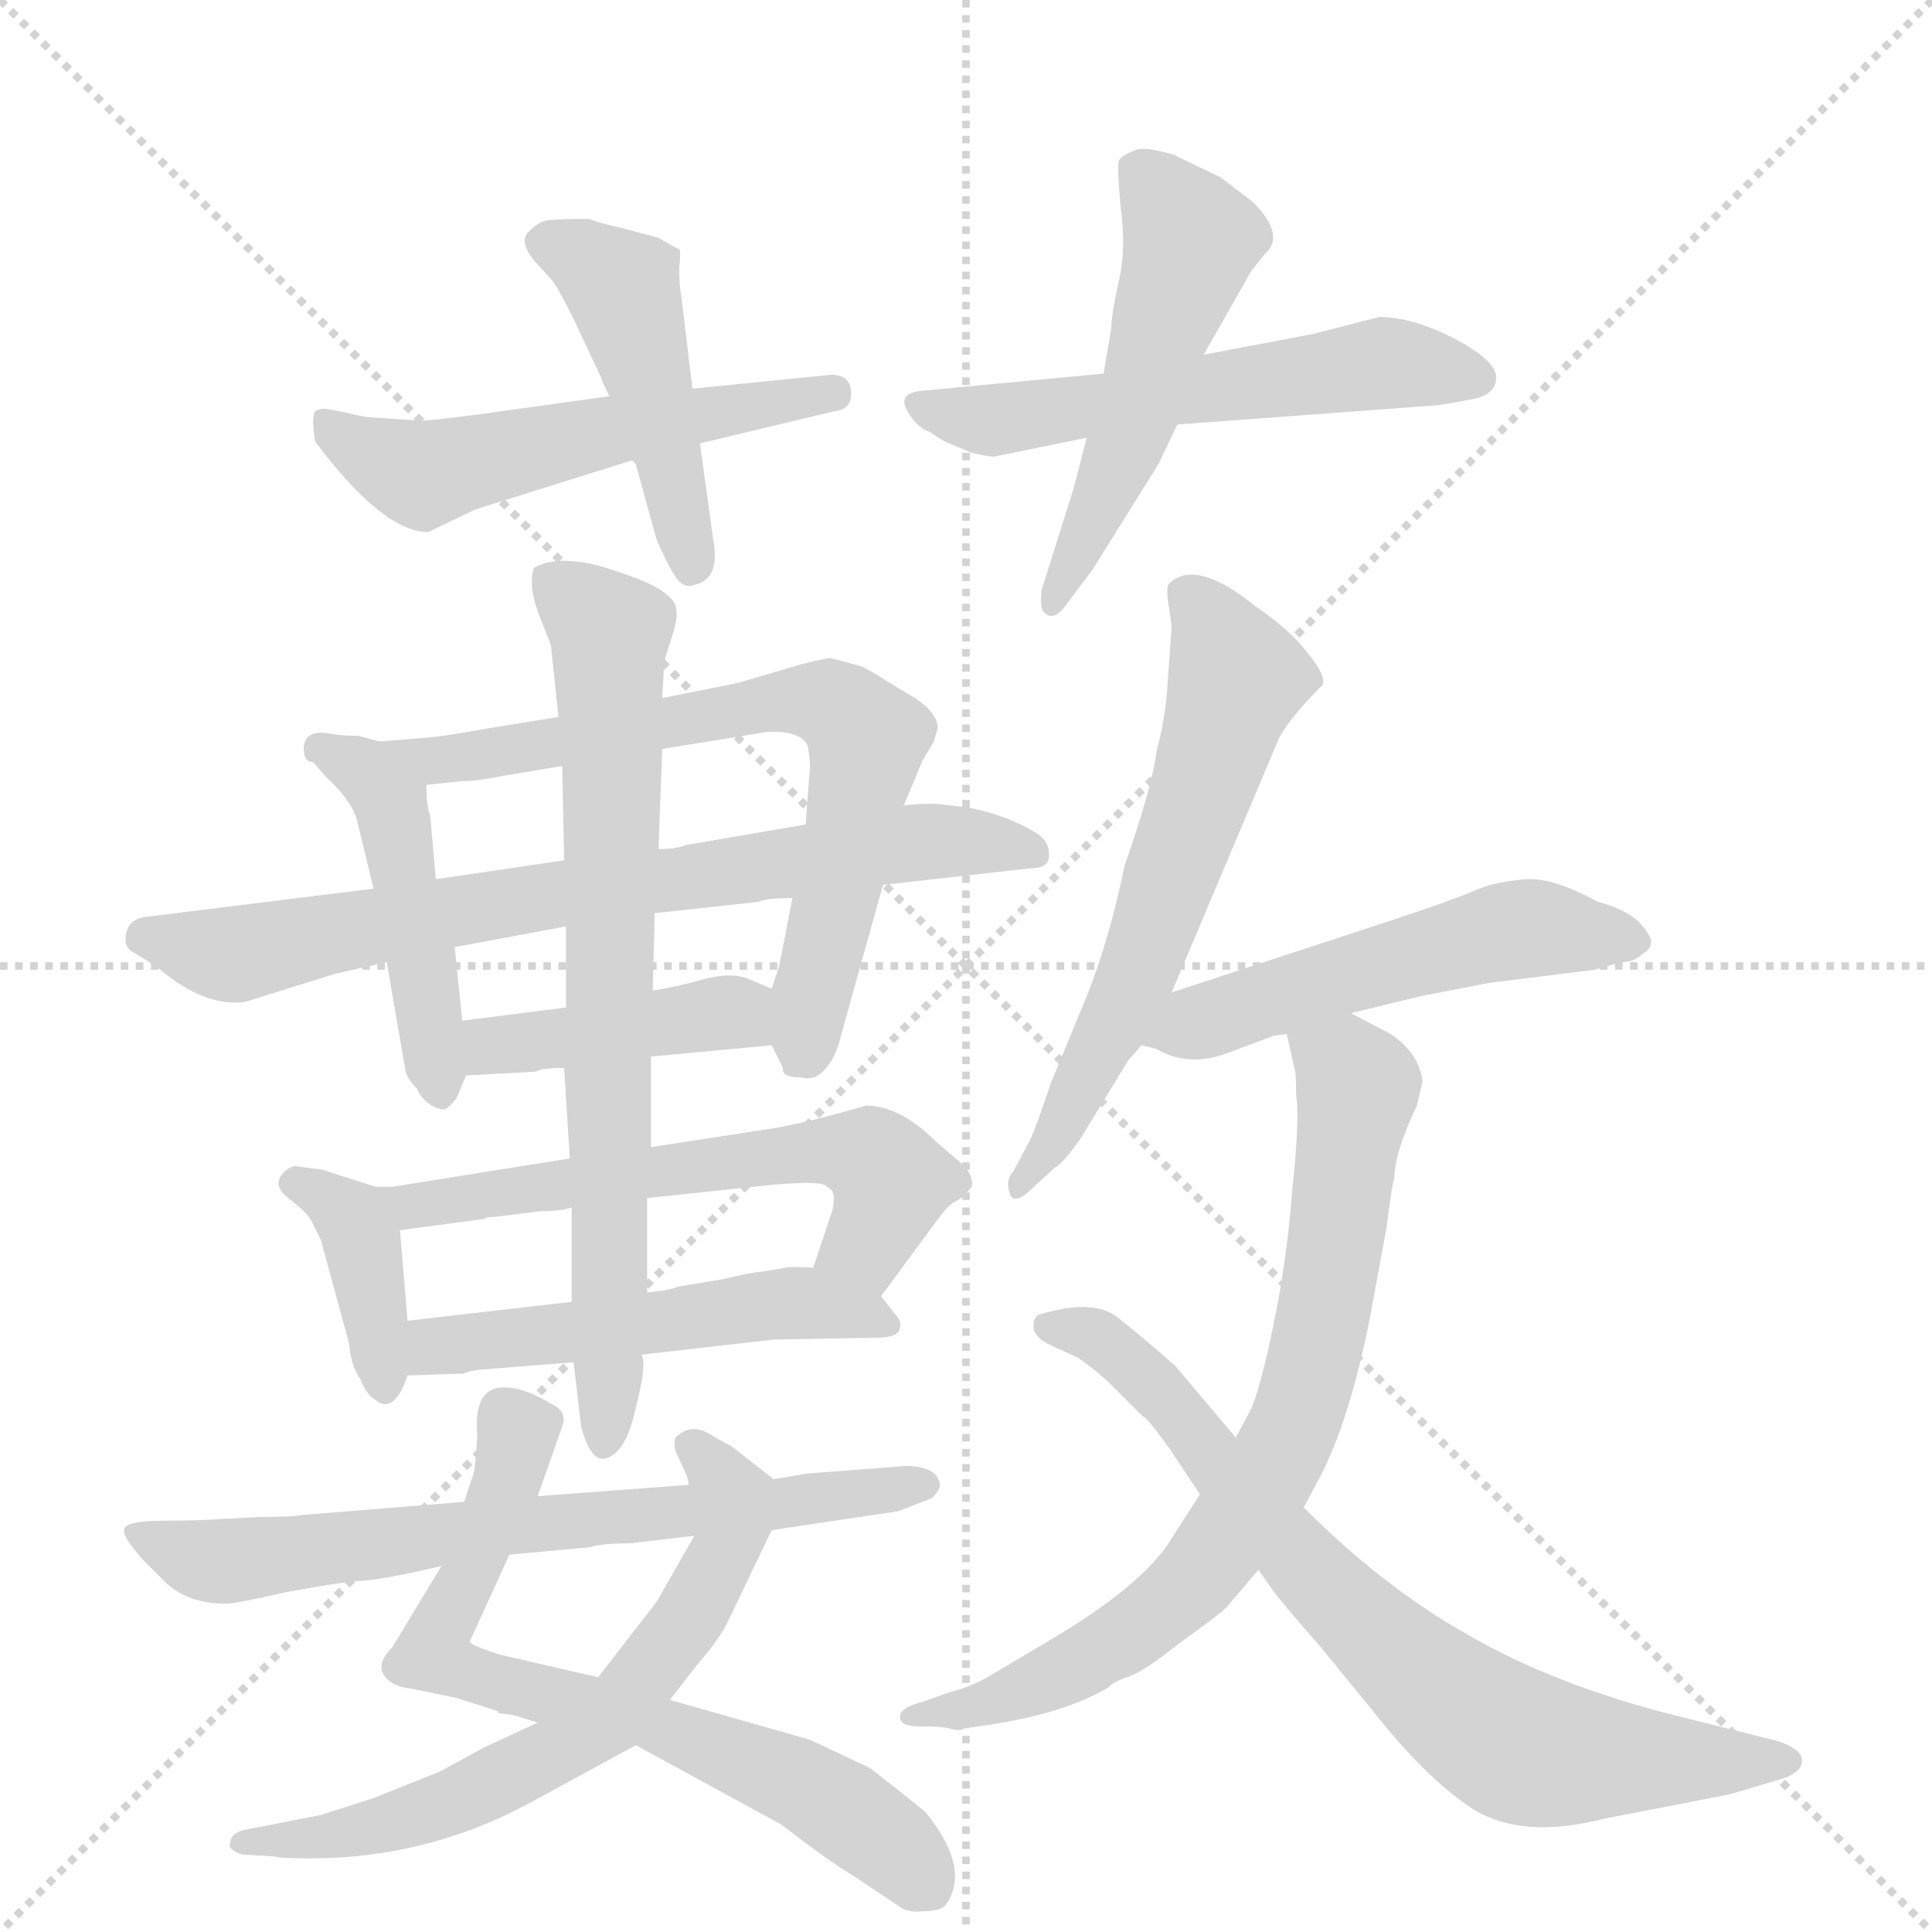 <svg version="1.1" viewBox="0 0 1024 1024" xmlns="http://www.w3.org/2000/svg">
  <g stroke="lightgray" stroke-dasharray="1,1" stroke-width="1" transform="scale(4, 4)">
    <line x1="0" y1="0" x2="256" y2="256"></line>
    <line x1="256" y1="0" x2="0" y2="256"></line>
    <line x1="128" y1="0" x2="128" y2="256"></line>
    <line x1="0" y1="128" x2="256" y2="128"></line>
  </g>
  <g transform="scale(1, -1) translate(0, -860)">
    <style type="text/css">
      
        @keyframes keyframes0 {
          from {
            stroke: blue;
            stroke-dashoffset: 539;
            stroke-width: 128;
          }
          64% {
            animation-timing-function: step-end;
            stroke: blue;
            stroke-dashoffset: 0;
            stroke-width: 128;
          }
          to {
            stroke: black;
            stroke-width: 1024;
          }
        }
        #make-me-a-hanzi-animation-0 {
          animation: keyframes0 0.689s both;
          animation-delay: 0s;
          animation-timing-function: linear;
        }
      
        @keyframes keyframes1 {
          from {
            stroke: blue;
            stroke-dashoffset: 453;
            stroke-width: 128;
          }
          60% {
            animation-timing-function: step-end;
            stroke: blue;
            stroke-dashoffset: 0;
            stroke-width: 128;
          }
          to {
            stroke: black;
            stroke-width: 1024;
          }
        }
        #make-me-a-hanzi-animation-1 {
          animation: keyframes1 0.619s both;
          animation-delay: 0.689s;
          animation-timing-function: linear;
        }
      
        @keyframes keyframes2 {
          from {
            stroke: blue;
            stroke-dashoffset: 547;
            stroke-width: 128;
          }
          64% {
            animation-timing-function: step-end;
            stroke: blue;
            stroke-dashoffset: 0;
            stroke-width: 128;
          }
          to {
            stroke: black;
            stroke-width: 1024;
          }
        }
        #make-me-a-hanzi-animation-2 {
          animation: keyframes2 0.695s both;
          animation-delay: 1.307s;
          animation-timing-function: linear;
        }
      
        @keyframes keyframes3 {
          from {
            stroke: blue;
            stroke-dashoffset: 509;
            stroke-width: 128;
          }
          62% {
            animation-timing-function: step-end;
            stroke: blue;
            stroke-dashoffset: 0;
            stroke-width: 128;
          }
          to {
            stroke: black;
            stroke-width: 1024;
          }
        }
        #make-me-a-hanzi-animation-3 {
          animation: keyframes3 0.664s both;
          animation-delay: 2.002s;
          animation-timing-function: linear;
        }
      
        @keyframes keyframes4 {
          from {
            stroke: blue;
            stroke-dashoffset: 462;
            stroke-width: 128;
          }
          60% {
            animation-timing-function: step-end;
            stroke: blue;
            stroke-dashoffset: 0;
            stroke-width: 128;
          }
          to {
            stroke: black;
            stroke-width: 1024;
          }
        }
        #make-me-a-hanzi-animation-4 {
          animation: keyframes4 0.626s both;
          animation-delay: 2.667s;
          animation-timing-function: linear;
        }
      
        @keyframes keyframes5 {
          from {
            stroke: blue;
            stroke-dashoffset: 687;
            stroke-width: 128;
          }
          69% {
            animation-timing-function: step-end;
            stroke: blue;
            stroke-dashoffset: 0;
            stroke-width: 128;
          }
          to {
            stroke: black;
            stroke-width: 1024;
          }
        }
        #make-me-a-hanzi-animation-5 {
          animation: keyframes5 0.809s both;
          animation-delay: 3.293s;
          animation-timing-function: linear;
        }
      
        @keyframes keyframes6 {
          from {
            stroke: blue;
            stroke-dashoffset: 732;
            stroke-width: 128;
          }
          70% {
            animation-timing-function: step-end;
            stroke: blue;
            stroke-dashoffset: 0;
            stroke-width: 128;
          }
          to {
            stroke: black;
            stroke-width: 1024;
          }
        }
        #make-me-a-hanzi-animation-6 {
          animation: keyframes6 0.846s both;
          animation-delay: 4.102s;
          animation-timing-function: linear;
        }
      
        @keyframes keyframes7 {
          from {
            stroke: blue;
            stroke-dashoffset: 412;
            stroke-width: 128;
          }
          57% {
            animation-timing-function: step-end;
            stroke: blue;
            stroke-dashoffset: 0;
            stroke-width: 128;
          }
          to {
            stroke: black;
            stroke-width: 1024;
          }
        }
        #make-me-a-hanzi-animation-7 {
          animation: keyframes7 0.585s both;
          animation-delay: 4.947s;
          animation-timing-function: linear;
        }
      
        @keyframes keyframes8 {
          from {
            stroke: blue;
            stroke-dashoffset: 379;
            stroke-width: 128;
          }
          55% {
            animation-timing-function: step-end;
            stroke: blue;
            stroke-dashoffset: 0;
            stroke-width: 128;
          }
          to {
            stroke: black;
            stroke-width: 1024;
          }
        }
        #make-me-a-hanzi-animation-8 {
          animation: keyframes8 0.558s both;
          animation-delay: 5.533s;
          animation-timing-function: linear;
        }
      
        @keyframes keyframes9 {
          from {
            stroke: blue;
            stroke-dashoffset: 590;
            stroke-width: 128;
          }
          66% {
            animation-timing-function: step-end;
            stroke: blue;
            stroke-dashoffset: 0;
            stroke-width: 128;
          }
          to {
            stroke: black;
            stroke-width: 1024;
          }
        }
        #make-me-a-hanzi-animation-9 {
          animation: keyframes9 0.73s both;
          animation-delay: 6.091s;
          animation-timing-function: linear;
        }
      
        @keyframes keyframes10 {
          from {
            stroke: blue;
            stroke-dashoffset: 509;
            stroke-width: 128;
          }
          62% {
            animation-timing-function: step-end;
            stroke: blue;
            stroke-dashoffset: 0;
            stroke-width: 128;
          }
          to {
            stroke: black;
            stroke-width: 1024;
          }
        }
        #make-me-a-hanzi-animation-10 {
          animation: keyframes10 0.664s both;
          animation-delay: 6.821s;
          animation-timing-function: linear;
        }
      
        @keyframes keyframes11 {
          from {
            stroke: blue;
            stroke-dashoffset: 728;
            stroke-width: 128;
          }
          70% {
            animation-timing-function: step-end;
            stroke: blue;
            stroke-dashoffset: 0;
            stroke-width: 128;
          }
          to {
            stroke: black;
            stroke-width: 1024;
          }
        }
        #make-me-a-hanzi-animation-11 {
          animation: keyframes11 0.842s both;
          animation-delay: 7.486s;
          animation-timing-function: linear;
        }
      
        @keyframes keyframes12 {
          from {
            stroke: blue;
            stroke-dashoffset: 690;
            stroke-width: 128;
          }
          69% {
            animation-timing-function: step-end;
            stroke: blue;
            stroke-dashoffset: 0;
            stroke-width: 128;
          }
          to {
            stroke: black;
            stroke-width: 1024;
          }
        }
        #make-me-a-hanzi-animation-12 {
          animation: keyframes12 0.812s both;
          animation-delay: 8.328s;
          animation-timing-function: linear;
        }
      
        @keyframes keyframes13 {
          from {
            stroke: blue;
            stroke-dashoffset: 639;
            stroke-width: 128;
          }
          68% {
            animation-timing-function: step-end;
            stroke: blue;
            stroke-dashoffset: 0;
            stroke-width: 128;
          }
          to {
            stroke: black;
            stroke-width: 1024;
          }
        }
        #make-me-a-hanzi-animation-13 {
          animation: keyframes13 0.77s both;
          animation-delay: 9.139s;
          animation-timing-function: linear;
        }
      
        @keyframes keyframes14 {
          from {
            stroke: blue;
            stroke-dashoffset: 680;
            stroke-width: 128;
          }
          69% {
            animation-timing-function: step-end;
            stroke: blue;
            stroke-dashoffset: 0;
            stroke-width: 128;
          }
          to {
            stroke: black;
            stroke-width: 1024;
          }
        }
        #make-me-a-hanzi-animation-14 {
          animation: keyframes14 0.803s both;
          animation-delay: 9.91s;
          animation-timing-function: linear;
        }
      
        @keyframes keyframes15 {
          from {
            stroke: blue;
            stroke-dashoffset: 601;
            stroke-width: 128;
          }
          66% {
            animation-timing-function: step-end;
            stroke: blue;
            stroke-dashoffset: 0;
            stroke-width: 128;
          }
          to {
            stroke: black;
            stroke-width: 1024;
          }
        }
        #make-me-a-hanzi-animation-15 {
          animation: keyframes15 0.739s both;
          animation-delay: 10.713s;
          animation-timing-function: linear;
        }
      
        @keyframes keyframes16 {
          from {
            stroke: blue;
            stroke-dashoffset: 521;
            stroke-width: 128;
          }
          63% {
            animation-timing-function: step-end;
            stroke: blue;
            stroke-dashoffset: 0;
            stroke-width: 128;
          }
          to {
            stroke: black;
            stroke-width: 1024;
          }
        }
        #make-me-a-hanzi-animation-16 {
          animation: keyframes16 0.674s both;
          animation-delay: 11.452s;
          animation-timing-function: linear;
        }
      
        @keyframes keyframes17 {
          from {
            stroke: blue;
            stroke-dashoffset: 745;
            stroke-width: 128;
          }
          71% {
            animation-timing-function: step-end;
            stroke: blue;
            stroke-dashoffset: 0;
            stroke-width: 128;
          }
          to {
            stroke: black;
            stroke-width: 1024;
          }
        }
        #make-me-a-hanzi-animation-17 {
          animation: keyframes17 0.856s both;
          animation-delay: 12.126s;
          animation-timing-function: linear;
        }
      
        @keyframes keyframes18 {
          from {
            stroke: blue;
            stroke-dashoffset: 734;
            stroke-width: 128;
          }
          70% {
            animation-timing-function: step-end;
            stroke: blue;
            stroke-dashoffset: 0;
            stroke-width: 128;
          }
          to {
            stroke: black;
            stroke-width: 1024;
          }
        }
        #make-me-a-hanzi-animation-18 {
          animation: keyframes18 0.847s both;
          animation-delay: 12.982s;
          animation-timing-function: linear;
        }
      
    </style>
    
      <path d="M 323 650 L 251 640 Q 227 637 223 637 L 194 639 L 175 643 Q 170 644 167 642 Q 165 639 167 626 Q 203 578 227 578 L 252 590 L 335 616 L 371 625 L 442 642 Q 452 643 451 653 Q 450 663 437 661 L 367 654 L 323 650 Z" fill="lightgray"></path>
    
      <path d="M 335 616 L 337 614 L 348 574 Q 355 558 359 553 Q 363 548 368 550 Q 382 553 378 574 L 371 625 L 367 654 L 361 704 Q 360 708 360 718 Q 361 727 360 728 Q 359 728 349 734 L 330 739 Q 317 742 312 744 Q 294 744 289 743 Q 285 742 280 737 Q 275 732 283 722 L 293 711 Q 296 707 304 691 L 319 659 Q 319 658 323 650 L 335 616 Z" fill="lightgray"></path>
    
      <path d="M 585 662 L 490 653 Q 473 652 483 639 Q 487 633 493 631 Q 500 626 503 625 L 515 620 Q 523 618 527 618 L 576 628 L 624 635 L 759 645 Q 763 645 778 648 Q 793 650 793 660 Q 793 669 770 681 Q 748 692 731 692 L 696 683 L 638 672 L 585 662 Z" fill="lightgray"></path>
    
      <path d="M 576 628 L 569 601 L 552 547 Q 551 536 554 535 Q 559 530 567 542 L 579 558 L 614 614 L 624 635 L 638 672 L 663 716 L 670 725 Q 682 735 664 753 L 647 766 L 622 778 Q 605 783 601 780 Q 595 778 593 775 Q 592 771 594 750 Q 597 728 593 711 Q 589 693 589 686 Q 585 663 585 662 L 576 628 Z" fill="lightgray"></path>
    
      <path d="M 189 426 L 198 389 L 205 350 L 215 292 Q 216 288 221 283 Q 222 280 226 276 Q 231 272 236 272 Q 239 274 242 278 L 247 290 L 245 319 L 241 358 L 231 394 L 228 428 Q 226 432 226 444 C 226 460 226 460 201 467 L 190 470 Q 181 470 176 471 Q 161 474 161 463 Q 161 456 166 456 L 173 448 Q 186 436 189 426 Z" fill="lightgray"></path>
    
      <path d="M 409 306 L 415 294 Q 414 289 424 289 Q 432 287 437 293 Q 443 299 446 312 L 468 391 L 479 433 L 489 457 L 495 467 L 497 474 Q 497 482 485 490 L 470 499 Q 461 505 456 507 L 441 511 Q 441 512 425 508 L 391 498 L 351 490 L 296 480 L 253 473 Q 237 470 226 469 L 201 467 C 171 465 196 441 226 444 L 245 446 Q 253 446 268 449 L 298 454 L 351 463 L 406 472 Q 424 473 428 465 Q 430 455 429 450 L 427 423 L 420 384 L 413 348 L 409 336 C 403 318 403 318 409 306 Z" fill="lightgray"></path>
    
      <path d="M 198 389 L 77 374 Q 69 373 67 366 Q 65 358 71 355 Q 78 351 85 346 Q 109 326 130 329 L 178 344 L 205 350 L 241 358 L 300 369 L 347 376 L 402 382 Q 406 384 420 384 L 468 391 L 548 400 Q 556 400 556 407 Q 556 414 550 418 Q 534 428 513 432 L 496 434 Q 484 434 479 433 L 427 423 L 363 412 Q 359 410 349 410 L 299 404 L 231 394 L 198 389 Z" fill="lightgray"></path>
    
      <path d="M 247 290 L 284 292 Q 287 294 299 294 L 345 300 L 409 306 C 439 309 437 324 409 336 L 397 341 Q 388 345 373 341 Q 359 337 346 335 L 300 326 L 245 319 C 215 315 217 288 247 290 Z" fill="lightgray"></path>
    
      <path d="M 199 231 L 171 240 L 156 242 Q 150 240 148 235 Q 146 230 154 224 Q 163 217 165 213 L 170 203 L 185 148 Q 186 136 191 129 Q 194 121 199 118 Q 209 110 216 131 L 216 160 L 212 208 C 210 227 210 227 199 231 Z" fill="lightgray"></path>
    
      <path d="M 302 246 L 208 231 L 199 231 C 169 230 182 204 212 208 L 257 214 Q 257 215 262 215 L 286 218 Q 297 218 303 220 L 343 225 L 409 232 Q 432 234 437 232 L 441 229 L 442 226 Q 442 221 441 218 L 431 188 C 422 160 449 149 467 173 L 498 215 Q 503 222 508 224 Q 517 231 515 234 Q 515 238 510 243 L 496 255 Q 477 274 459 274 Q 428 265 410 262 L 345 252 L 302 246 Z" fill="lightgray"></path>
    
      <path d="M 216 131 L 246 132 Q 247 133 254 134 L 304 138 L 340 142 L 410 150 L 465 151 Q 476 151 477 156 Q 478 160 474 164 L 467 173 C 456 187 456 187 431 188 Q 420 189 416 188 L 404 186 Q 400 186 383 182 L 359 178 Q 355 176 343 175 L 303 170 L 216 160 C 186 157 186 130 216 131 Z" fill="lightgray"></path>
    
      <path d="M 299 294 L 302 246 L 303 220 L 303 170 L 304 138 L 308 104 Q 313 85 321 87 Q 332 90 337 114 Q 343 137 340 142 L 343 175 L 343 225 L 345 252 L 345 300 L 346 335 L 347 376 L 349 410 L 351 463 L 351 490 L 352 508 Q 352 510 356 522 Q 360 534 358 539 Q 357 543 349 548 Q 341 553 318 560 Q 295 566 283 559 Q 280 550 285 536 L 292 518 L 296 480 L 298 454 L 299 404 L 300 369 L 300 326 L 299 294 Z" fill="lightgray"></path>
    
      <path d="M 234 30 L 208 -13 Q 200 -21 203 -27 Q 207 -34 218 -35 L 242 -40 L 264 -47 L 264 -48 L 272 -49 L 285 -53 L 337 -65 L 414 -107 Q 440 -127 452 -134 L 476 -150 Q 481 -154 489 -153 Q 498 -153 501 -150 Q 515 -131 491 -101 Q 488 -98 461 -77 L 429 -62 L 355 -41 L 317 -29 L 265 -17 Q 249 -12 249 -10 L 270 36 L 285 67 L 298 104 Q 301 112 292 116 Q 274 127 262 124 Q 251 120 253 99 Q 252 83 251 79 L 246 64 L 234 30 Z" fill="lightgray"></path>
    
      <path d="M 285 -53 L 257 -66 L 233 -79 L 198 -93 L 170 -102 L 129 -110 Q 122 -112 122 -117 Q 121 -119 124 -121 Q 127 -123 130 -123 L 146 -124 Q 148 -125 164 -125 Q 226 -125 280 -96 L 337 -65 L 355 -41 L 369 -23 Q 382 -8 386 1 L 409 49 C 419 69 419 69 410 76 L 387 94 Q 386 94 376 100 Q 366 106 358 98 Q 357 95 358 91 L 363 80 Q 365 76 365 73 C 372 53 372 53 368 46 L 348 11 L 317 -29 L 285 -53 Z" fill="lightgray"></path>
    
      <path d="M 138 56 L 119 55 Q 106 54 87 54 Q 68 54 66 50 Q 64 46 77 32 L 87 22 Q 99 10 120 10 Q 125 10 151 16 Q 178 21 189 22 Q 200 22 234 30 L 270 36 L 313 40 Q 319 42 334 42 L 368 46 L 409 49 L 476 59 L 494 66 Q 499 71 498 74 Q 496 83 480 83 L 428 79 L 410 76 L 365 73 L 285 67 L 246 64 L 160 57 Q 156 56 138 56 Z" fill="lightgray"></path>
    
      <path d="M 621 334 L 678 469 Q 684 480 701 497 Q 703 502 693 514 Q 684 526 665 539 Q 634 564 620 551 Q 618 550 619 542 L 621 528 L 619 500 Q 618 480 613 462 Q 611 444 596 401 Q 588 362 576 332 L 557 286 Q 548 259 545 254 L 537 239 Q 533 235 535 228 Q 537 220 548 231 L 559 241 Q 564 244 573 257 L 598 298 L 605 306 L 621 334 Z" fill="lightgray"></path>
    
      <path d="M 789 339 L 845 346 L 859 350 Q 866 350 870 354 Q 875 357 875 360 Q 876 363 869 371 Q 862 378 847 382 Q 823 395 809 394 Q 795 393 784 389 Q 773 384 740 373 L 621 334 C 592 325 576 314 605 306 L 613 304 Q 630 294 651 302 L 675 311 L 682 312 L 716 323 L 753 332 L 789 339 Z" fill="lightgray"></path>
    
      <path d="M 682 312 L 686 294 Q 687 292 687 279 Q 689 268 685 230 Q 682 191 675 158 Q 668 124 663 113 L 655 98 L 636 68 L 618 40 Q 601 17 557 -9 L 525 -28 Q 515 -34 503 -37 L 489 -42 Q 477 -45 477 -50 Q 477 -55 487 -55 Q 498 -55 503 -56 Q 509 -58 511 -56 Q 562 -50 588 -34 Q 589 -32 597 -29 Q 605 -27 625 -11 Q 646 4 650 8 L 667 28 L 691 61 L 699 76 Q 715 106 726 161 L 735 210 Q 738 234 739 235 Q 739 249 751 274 L 754 287 Q 752 302 737 312 L 716 323 C 689 337 675 341 682 312 Z" fill="lightgray"></path>
    
      <path d="M 655 98 L 623 136 Q 606 151 592 162 Q 579 172 550 163 Q 547 160 548 155 Q 550 150 557 147 L 572 140 Q 583 132 589 126 L 606 109 Q 607 110 620 92 L 636 68 L 667 28 L 674 18 Q 678 12 700 -13 L 727 -46 Q 756 -83 781 -99 Q 807 -115 850 -104 L 917 -91 L 947 -82 Q 956 -78 955 -72 Q 954 -67 943 -63 L 887 -49 Q 824 -33 779 -7 Q 734 18 691 61 L 655 98 Z" fill="lightgray"></path>
    
    
      <clipPath id="make-me-a-hanzi-clip-0">
        <path d="M 323 650 L 251 640 Q 227 637 223 637 L 194 639 L 175 643 Q 170 644 167 642 Q 165 639 167 626 Q 203 578 227 578 L 252 590 L 335 616 L 371 625 L 442 642 Q 452 643 451 653 Q 450 663 437 661 L 367 654 L 323 650 Z"></path>
      </clipPath>
      <path clip-path="url(#make-me-a-hanzi-clip-0)" d="M 172 638 L 183 625 L 224 608 L 332 634 L 441 652" fill="none" id="make-me-a-hanzi-animation-0" stroke-dasharray="411 822" stroke-linecap="round"></path>
    
      <clipPath id="make-me-a-hanzi-clip-1">
        <path d="M 335 616 L 337 614 L 348 574 Q 355 558 359 553 Q 363 548 368 550 Q 382 553 378 574 L 371 625 L 367 654 L 361 704 Q 360 708 360 718 Q 361 727 360 728 Q 359 728 349 734 L 330 739 Q 317 742 312 744 Q 294 744 289 743 Q 285 742 280 737 Q 275 732 283 722 L 293 711 Q 296 707 304 691 L 319 659 Q 319 658 323 650 L 335 616 Z"></path>
      </clipPath>
      <path clip-path="url(#make-me-a-hanzi-clip-1)" d="M 290 731 L 330 707 L 367 561" fill="none" id="make-me-a-hanzi-animation-1" stroke-dasharray="325 650" stroke-linecap="round"></path>
    
      <clipPath id="make-me-a-hanzi-clip-2">
        <path d="M 585 662 L 490 653 Q 473 652 483 639 Q 487 633 493 631 Q 500 626 503 625 L 515 620 Q 523 618 527 618 L 576 628 L 624 635 L 759 645 Q 763 645 778 648 Q 793 650 793 660 Q 793 669 770 681 Q 748 692 731 692 L 696 683 L 638 672 L 585 662 Z"></path>
      </clipPath>
      <path clip-path="url(#make-me-a-hanzi-clip-2)" d="M 494 642 L 524 637 L 731 667 L 782 660" fill="none" id="make-me-a-hanzi-animation-2" stroke-dasharray="419 838" stroke-linecap="round"></path>
    
      <clipPath id="make-me-a-hanzi-clip-3">
        <path d="M 576 628 L 569 601 L 552 547 Q 551 536 554 535 Q 559 530 567 542 L 579 558 L 614 614 L 624 635 L 638 672 L 663 716 L 670 725 Q 682 735 664 753 L 647 766 L 622 778 Q 605 783 601 780 Q 595 778 593 775 Q 592 771 594 750 Q 597 728 593 711 Q 589 693 589 686 Q 585 663 585 662 L 576 628 Z"></path>
      </clipPath>
      <path clip-path="url(#make-me-a-hanzi-clip-3)" d="M 601 771 L 631 733 L 598 628 L 559 542" fill="none" id="make-me-a-hanzi-animation-3" stroke-dasharray="381 762" stroke-linecap="round"></path>
    
      <clipPath id="make-me-a-hanzi-clip-4">
        <path d="M 189 426 L 198 389 L 205 350 L 215 292 Q 216 288 221 283 Q 222 280 226 276 Q 231 272 236 272 Q 239 274 242 278 L 247 290 L 245 319 L 241 358 L 231 394 L 228 428 Q 226 432 226 444 C 226 460 226 460 201 467 L 190 470 Q 181 470 176 471 Q 161 474 161 463 Q 161 456 166 456 L 173 448 Q 186 436 189 426 Z"></path>
      </clipPath>
      <path clip-path="url(#make-me-a-hanzi-clip-4)" d="M 169 464 L 194 451 L 207 435 L 234 280" fill="none" id="make-me-a-hanzi-animation-4" stroke-dasharray="334 668" stroke-linecap="round"></path>
    
      <clipPath id="make-me-a-hanzi-clip-5">
        <path d="M 409 306 L 415 294 Q 414 289 424 289 Q 432 287 437 293 Q 443 299 446 312 L 468 391 L 479 433 L 489 457 L 495 467 L 497 474 Q 497 482 485 490 L 470 499 Q 461 505 456 507 L 441 511 Q 441 512 425 508 L 391 498 L 351 490 L 296 480 L 253 473 Q 237 470 226 469 L 201 467 C 171 465 196 441 226 444 L 245 446 Q 253 446 268 449 L 298 454 L 351 463 L 406 472 Q 424 473 428 465 Q 430 455 429 450 L 427 423 L 420 384 L 413 348 L 409 336 C 403 318 403 318 409 306 Z"></path>
      </clipPath>
      <path clip-path="url(#make-me-a-hanzi-clip-5)" d="M 207 466 L 230 457 L 424 489 L 452 479 L 459 468 L 457 449 L 426 304" fill="none" id="make-me-a-hanzi-animation-5" stroke-dasharray="559 1118" stroke-linecap="round"></path>
    
      <clipPath id="make-me-a-hanzi-clip-6">
        <path d="M 198 389 L 77 374 Q 69 373 67 366 Q 65 358 71 355 Q 78 351 85 346 Q 109 326 130 329 L 178 344 L 205 350 L 241 358 L 300 369 L 347 376 L 402 382 Q 406 384 420 384 L 468 391 L 548 400 Q 556 400 556 407 Q 556 414 550 418 Q 534 428 513 432 L 496 434 Q 484 434 479 433 L 427 423 L 363 412 Q 359 410 349 410 L 299 404 L 231 394 L 198 389 Z"></path>
      </clipPath>
      <path clip-path="url(#make-me-a-hanzi-clip-6)" d="M 77 363 L 125 354 L 254 380 L 476 413 L 547 409" fill="none" id="make-me-a-hanzi-animation-6" stroke-dasharray="604 1208" stroke-linecap="round"></path>
    
      <clipPath id="make-me-a-hanzi-clip-7">
        <path d="M 247 290 L 284 292 Q 287 294 299 294 L 345 300 L 409 306 C 439 309 437 324 409 336 L 397 341 Q 388 345 373 341 Q 359 337 346 335 L 300 326 L 245 319 C 215 315 217 288 247 290 Z"></path>
      </clipPath>
      <path clip-path="url(#make-me-a-hanzi-clip-7)" d="M 253 298 L 261 306 L 371 322 L 388 323 L 402 314" fill="none" id="make-me-a-hanzi-animation-7" stroke-dasharray="284 568" stroke-linecap="round"></path>
    
      <clipPath id="make-me-a-hanzi-clip-8">
        <path d="M 199 231 L 171 240 L 156 242 Q 150 240 148 235 Q 146 230 154 224 Q 163 217 165 213 L 170 203 L 185 148 Q 186 136 191 129 Q 194 121 199 118 Q 209 110 216 131 L 216 160 L 212 208 C 210 227 210 227 199 231 Z"></path>
      </clipPath>
      <path clip-path="url(#make-me-a-hanzi-clip-8)" d="M 157 233 L 186 215 L 205 128" fill="none" id="make-me-a-hanzi-animation-8" stroke-dasharray="251 502" stroke-linecap="round"></path>
    
      <clipPath id="make-me-a-hanzi-clip-9">
        <path d="M 302 246 L 208 231 L 199 231 C 169 230 182 204 212 208 L 257 214 Q 257 215 262 215 L 286 218 Q 297 218 303 220 L 343 225 L 409 232 Q 432 234 437 232 L 441 229 L 442 226 Q 442 221 441 218 L 431 188 C 422 160 449 149 467 173 L 498 215 Q 503 222 508 224 Q 517 231 515 234 Q 515 238 510 243 L 496 255 Q 477 274 459 274 Q 428 265 410 262 L 345 252 L 302 246 Z"></path>
      </clipPath>
      <path clip-path="url(#make-me-a-hanzi-clip-9)" d="M 204 226 L 219 221 L 429 250 L 461 247 L 473 234 L 468 219 L 457 199 L 440 193" fill="none" id="make-me-a-hanzi-animation-9" stroke-dasharray="462 924" stroke-linecap="round"></path>
    
      <clipPath id="make-me-a-hanzi-clip-10">
        <path d="M 216 131 L 246 132 Q 247 133 254 134 L 304 138 L 340 142 L 410 150 L 465 151 Q 476 151 477 156 Q 478 160 474 164 L 467 173 C 456 187 456 187 431 188 Q 420 189 416 188 L 404 186 Q 400 186 383 182 L 359 178 Q 355 176 343 175 L 303 170 L 216 160 C 186 157 186 130 216 131 Z"></path>
      </clipPath>
      <path clip-path="url(#make-me-a-hanzi-clip-10)" d="M 223 138 L 231 147 L 424 170 L 469 158" fill="none" id="make-me-a-hanzi-animation-10" stroke-dasharray="381 762" stroke-linecap="round"></path>
    
      <clipPath id="make-me-a-hanzi-clip-11">
        <path d="M 299 294 L 302 246 L 303 220 L 303 170 L 304 138 L 308 104 Q 313 85 321 87 Q 332 90 337 114 Q 343 137 340 142 L 343 175 L 343 225 L 345 252 L 345 300 L 346 335 L 347 376 L 349 410 L 351 463 L 351 490 L 352 508 Q 352 510 356 522 Q 360 534 358 539 Q 357 543 349 548 Q 341 553 318 560 Q 295 566 283 559 Q 280 550 285 536 L 292 518 L 296 480 L 298 454 L 299 404 L 300 369 L 300 326 L 299 294 Z"></path>
      </clipPath>
      <path clip-path="url(#make-me-a-hanzi-clip-11)" d="M 290 553 L 324 524 L 321 97" fill="none" id="make-me-a-hanzi-animation-11" stroke-dasharray="600 1200" stroke-linecap="round"></path>
    
      <clipPath id="make-me-a-hanzi-clip-12">
        <path d="M 234 30 L 208 -13 Q 200 -21 203 -27 Q 207 -34 218 -35 L 242 -40 L 264 -47 L 264 -48 L 272 -49 L 285 -53 L 337 -65 L 414 -107 Q 440 -127 452 -134 L 476 -150 Q 481 -154 489 -153 Q 498 -153 501 -150 Q 515 -131 491 -101 Q 488 -98 461 -77 L 429 -62 L 355 -41 L 317 -29 L 265 -17 Q 249 -12 249 -10 L 270 36 L 285 67 L 298 104 Q 301 112 292 116 Q 274 127 262 124 Q 251 120 253 99 Q 252 83 251 79 L 246 64 L 234 30 Z"></path>
      </clipPath>
      <path clip-path="url(#make-me-a-hanzi-clip-12)" d="M 268 110 L 275 102 L 267 69 L 229 -17 L 263 -32 L 345 -52 L 424 -85 L 466 -112 L 492 -140" fill="none" id="make-me-a-hanzi-animation-12" stroke-dasharray="562 1124" stroke-linecap="round"></path>
    
      <clipPath id="make-me-a-hanzi-clip-13">
        <path d="M 285 -53 L 257 -66 L 233 -79 L 198 -93 L 170 -102 L 129 -110 Q 122 -112 122 -117 Q 121 -119 124 -121 Q 127 -123 130 -123 L 146 -124 Q 148 -125 164 -125 Q 226 -125 280 -96 L 337 -65 L 355 -41 L 369 -23 Q 382 -8 386 1 L 409 49 C 419 69 419 69 410 76 L 387 94 Q 386 94 376 100 Q 366 106 358 98 Q 357 95 358 91 L 363 80 Q 365 76 365 73 C 372 53 372 53 368 46 L 348 11 L 317 -29 L 285 -53 Z"></path>
      </clipPath>
      <path clip-path="url(#make-me-a-hanzi-clip-13)" d="M 365 95 L 388 66 L 385 38 L 367 5 L 322 -51 L 253 -90 L 214 -105 L 171 -115 L 128 -116" fill="none" id="make-me-a-hanzi-animation-13" stroke-dasharray="511 1022" stroke-linecap="round"></path>
    
      <clipPath id="make-me-a-hanzi-clip-14">
        <path d="M 138 56 L 119 55 Q 106 54 87 54 Q 68 54 66 50 Q 64 46 77 32 L 87 22 Q 99 10 120 10 Q 125 10 151 16 Q 178 21 189 22 Q 200 22 234 30 L 270 36 L 313 40 Q 319 42 334 42 L 368 46 L 409 49 L 476 59 L 494 66 Q 499 71 498 74 Q 496 83 480 83 L 428 79 L 410 76 L 365 73 L 285 67 L 246 64 L 160 57 Q 156 56 138 56 Z"></path>
      </clipPath>
      <path clip-path="url(#make-me-a-hanzi-clip-14)" d="M 71 48 L 116 32 L 490 73" fill="none" id="make-me-a-hanzi-animation-14" stroke-dasharray="552 1104" stroke-linecap="round"></path>
    
      <clipPath id="make-me-a-hanzi-clip-15">
        <path d="M 621 334 L 678 469 Q 684 480 701 497 Q 703 502 693 514 Q 684 526 665 539 Q 634 564 620 551 Q 618 550 619 542 L 621 528 L 619 500 Q 618 480 613 462 Q 611 444 596 401 Q 588 362 576 332 L 557 286 Q 548 259 545 254 L 537 239 Q 533 235 535 228 Q 537 220 548 231 L 559 241 Q 564 244 573 257 L 598 298 L 605 306 L 621 334 Z"></path>
      </clipPath>
      <path clip-path="url(#make-me-a-hanzi-clip-15)" d="M 629 545 L 644 528 L 655 501 L 601 339 L 560 258 L 541 233" fill="none" id="make-me-a-hanzi-animation-15" stroke-dasharray="473 946" stroke-linecap="round"></path>
    
      <clipPath id="make-me-a-hanzi-clip-16">
        <path d="M 789 339 L 845 346 L 859 350 Q 866 350 870 354 Q 875 357 875 360 Q 876 363 869 371 Q 862 378 847 382 Q 823 395 809 394 Q 795 393 784 389 Q 773 384 740 373 L 621 334 C 592 325 576 314 605 306 L 613 304 Q 630 294 651 302 L 675 311 L 682 312 L 716 323 L 753 332 L 789 339 Z"></path>
      </clipPath>
      <path clip-path="url(#make-me-a-hanzi-clip-16)" d="M 610 309 L 797 366 L 866 362" fill="none" id="make-me-a-hanzi-animation-16" stroke-dasharray="393 786" stroke-linecap="round"></path>
    
      <clipPath id="make-me-a-hanzi-clip-17">
        <path d="M 682 312 L 686 294 Q 687 292 687 279 Q 689 268 685 230 Q 682 191 675 158 Q 668 124 663 113 L 655 98 L 636 68 L 618 40 Q 601 17 557 -9 L 525 -28 Q 515 -34 503 -37 L 489 -42 Q 477 -45 477 -50 Q 477 -55 487 -55 Q 498 -55 503 -56 Q 509 -58 511 -56 Q 562 -50 588 -34 Q 589 -32 597 -29 Q 605 -27 625 -11 Q 646 4 650 8 L 667 28 L 691 61 L 699 76 Q 715 106 726 161 L 735 210 Q 738 234 739 235 Q 739 249 751 274 L 754 287 Q 752 302 737 312 L 716 323 C 689 337 675 341 682 312 Z"></path>
      </clipPath>
      <path clip-path="url(#make-me-a-hanzi-clip-17)" d="M 689 309 L 720 284 L 701 157 L 685 102 L 671 76 L 637 27 L 598 -7 L 532 -40 L 484 -48" fill="none" id="make-me-a-hanzi-animation-17" stroke-dasharray="617 1234" stroke-linecap="round"></path>
    
      <clipPath id="make-me-a-hanzi-clip-18">
        <path d="M 655 98 L 623 136 Q 606 151 592 162 Q 579 172 550 163 Q 547 160 548 155 Q 550 150 557 147 L 572 140 Q 583 132 589 126 L 606 109 Q 607 110 620 92 L 636 68 L 667 28 L 674 18 Q 678 12 700 -13 L 727 -46 Q 756 -83 781 -99 Q 807 -115 850 -104 L 917 -91 L 947 -82 Q 956 -78 955 -72 Q 954 -67 943 -63 L 887 -49 Q 824 -33 779 -7 Q 734 18 691 61 L 655 98 Z"></path>
      </clipPath>
      <path clip-path="url(#make-me-a-hanzi-clip-18)" d="M 558 157 L 581 152 L 608 130 L 711 9 L 799 -63 L 865 -73 L 945 -72" fill="none" id="make-me-a-hanzi-animation-18" stroke-dasharray="606 1212" stroke-linecap="round"></path>
    
  </g>
</svg>